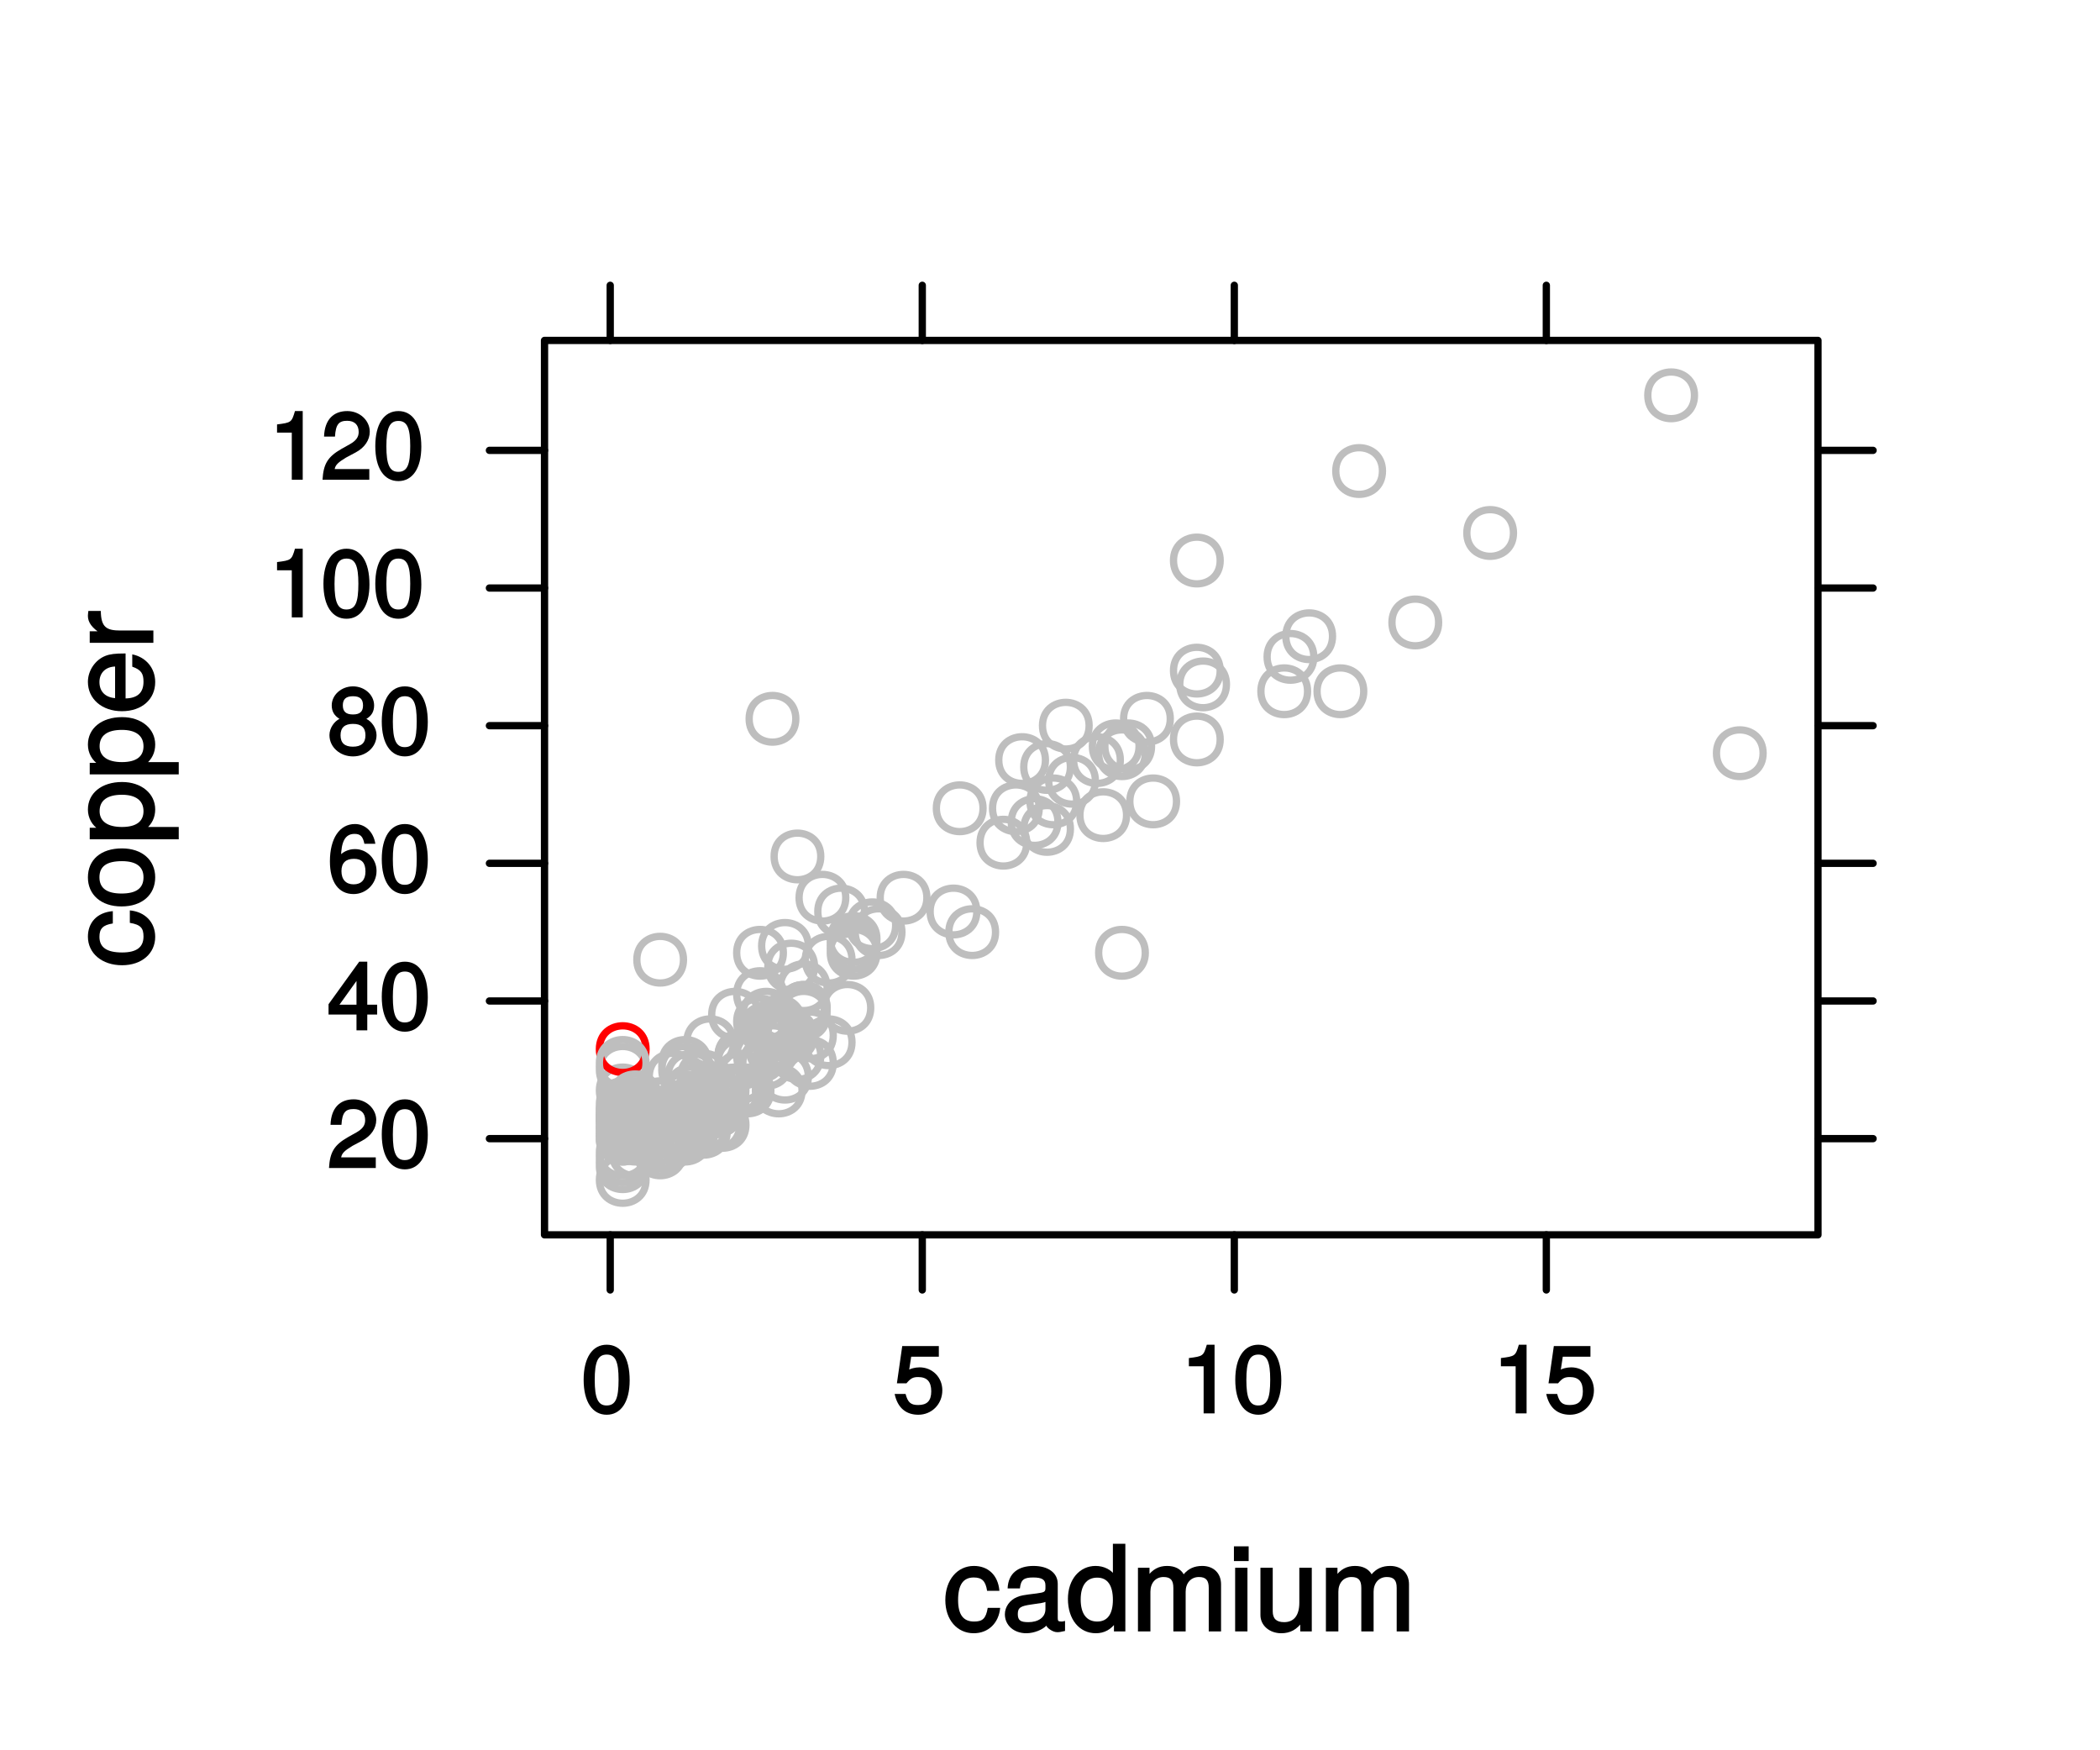 <?xml version="1.0" encoding="UTF-8"?>
<svg xmlns="http://www.w3.org/2000/svg" xmlns:xlink="http://www.w3.org/1999/xlink" width="216pt" height="180pt" viewBox="0 0 216 180" version="1.1">
<defs>
<g>
<symbol overflow="visible" id="glyph0-0">
<path style="stroke:none;" d=""/>
</symbol>
<symbol overflow="visible" id="glyph0-1">
<path style="stroke:none;" d="M 5.719 -2.422 L 4.594 -2.422 C 4.406 -1.281 4.031 -1.016 3.188 -1.016 C 2.078 -1.016 1.547 -1.734 1.547 -3.219 C 1.547 -4.781 2.062 -5.547 3.156 -5.547 C 4 -5.547 4.375 -5.188 4.531 -4.172 L 5.797 -4.172 C 5.656 -5.844 4.578 -6.734 3.172 -6.734 C 1.469 -6.734 0.234 -5.297 0.234 -3.219 C 0.234 -1.188 1.453 0.188 3.156 0.188 C 4.656 0.188 5.734 -0.859 5.875 -2.422 Z M 5.719 -2.422 "/>
</symbol>
<symbol overflow="visible" id="glyph0-2">
<path style="stroke:none;" d="M 6.547 -0.156 L 6.547 -1.078 C 6.312 -1.016 6.266 -1.016 6.203 -1.016 C 5.859 -1.016 5.797 -1.062 5.797 -1.375 L 5.797 -4.891 C 5.797 -6 4.844 -6.734 3.297 -6.734 C 1.781 -6.734 0.703 -6.016 0.641 -4.422 L 1.906 -4.422 C 2 -5.328 2.328 -5.547 3.266 -5.547 C 4.156 -5.547 4.531 -5.344 4.531 -4.734 L 4.531 -4.469 C 4.531 -4.062 4.422 -4.016 3.625 -3.906 C 2.203 -3.734 1.984 -3.688 1.609 -3.531 C 0.875 -3.234 0.359 -2.531 0.359 -1.766 C 0.359 -0.625 1.297 0.188 2.562 0.188 C 3.375 0.188 4.25 -0.188 4.625 -0.594 C 4.672 -0.391 5.25 0.078 5.734 0.078 C 5.938 0.078 6.094 0.062 6.547 -0.047 Z M 4.531 -2.297 C 4.531 -1.406 3.75 -0.953 2.781 -0.953 C 2 -0.953 1.688 -1.109 1.688 -1.781 C 1.688 -2.453 1.984 -2.609 3.062 -2.766 C 4.109 -2.906 4.328 -2.953 4.531 -3.031 Z M 4.531 -2.297 "/>
</symbol>
<symbol overflow="visible" id="glyph0-3">
<path style="stroke:none;" d="M 6.078 -0.125 L 6.078 -9.016 L 4.797 -9.016 L 4.797 -5.625 L 5.047 -5.719 C 4.625 -6.359 3.859 -6.734 3.016 -6.734 C 1.375 -6.734 0.172 -5.344 0.172 -3.344 C 0.172 -1.219 1.359 0.188 3.047 0.188 C 3.906 0.188 4.609 -0.188 5.141 -0.953 L 4.906 -1.062 L 4.906 0 L 6.078 0 Z M 4.797 -3.25 C 4.797 -1.797 4.25 -1.016 3.188 -1.016 C 2.094 -1.016 1.484 -1.812 1.484 -3.281 C 1.484 -4.734 2.094 -5.531 3.188 -5.531 C 4.266 -5.531 4.797 -4.703 4.797 -3.25 Z M 4.797 -3.25 "/>
</symbol>
<symbol overflow="visible" id="glyph0-4">
<path style="stroke:none;" d="M 9.25 -0.125 L 9.25 -4.844 C 9.25 -5.969 8.5 -6.734 7.312 -6.734 C 6.484 -6.734 5.875 -6.438 5.406 -5.875 C 5.109 -6.406 4.516 -6.734 3.703 -6.734 C 2.859 -6.734 2.203 -6.391 1.656 -5.625 L 1.891 -5.531 L 1.891 -6.547 L 0.703 -6.547 L 0.703 0 L 1.984 0 L 1.984 -4.078 C 1.984 -4.984 2.516 -5.594 3.328 -5.594 C 4.062 -5.594 4.344 -5.266 4.344 -4.469 L 4.344 0 L 5.609 0 L 5.609 -4.078 C 5.609 -4.984 6.156 -5.594 6.969 -5.594 C 7.703 -5.594 7.984 -5.25 7.984 -4.469 L 7.984 0 L 9.25 0 Z M 9.25 -0.125 "/>
</symbol>
<symbol overflow="visible" id="glyph0-5">
<path style="stroke:none;" d="M 1.969 -0.125 L 1.969 -6.547 L 0.703 -6.547 L 0.703 0 L 1.969 0 Z M 2.094 -7.375 L 2.094 -8.75 L 0.578 -8.75 L 0.578 -7.234 L 2.094 -7.234 Z M 2.094 -7.375 "/>
</symbol>
<symbol overflow="visible" id="glyph0-6">
<path style="stroke:none;" d="M 5.922 -0.125 L 5.922 -6.547 L 4.641 -6.547 L 4.641 -2.953 C 4.641 -1.672 4.109 -0.953 3.078 -0.953 C 2.281 -0.953 1.906 -1.312 1.906 -2.062 L 1.906 -6.547 L 0.641 -6.547 L 0.641 -1.672 C 0.641 -0.625 1.562 0.188 2.781 0.188 C 3.703 0.188 4.391 -0.188 4.984 -1.016 L 4.734 -1.109 L 4.734 0 L 5.922 0 Z M 5.922 -0.125 "/>
</symbol>
<symbol overflow="visible" id="glyph1-0">
<path style="stroke:none;" d=""/>
</symbol>
<symbol overflow="visible" id="glyph1-1">
<path style="stroke:none;" d="M -2.422 -5.719 L -2.422 -4.594 C -1.281 -4.406 -1.016 -4.031 -1.016 -3.188 C -1.016 -2.078 -1.734 -1.547 -3.219 -1.547 C -4.781 -1.547 -5.547 -2.062 -5.547 -3.156 C -5.547 -4 -5.188 -4.375 -4.172 -4.531 L -4.172 -5.797 C -5.844 -5.656 -6.734 -4.578 -6.734 -3.172 C -6.734 -1.469 -5.297 -0.234 -3.219 -0.234 C -1.188 -0.234 0.188 -1.453 0.188 -3.156 C 0.188 -4.656 -0.859 -5.734 -2.422 -5.875 Z M -2.422 -5.719 "/>
</symbol>
<symbol overflow="visible" id="glyph1-2">
<path style="stroke:none;" d="M -3.234 -6.25 C -5.406 -6.25 -6.734 -5.078 -6.734 -3.266 C -6.734 -1.5 -5.391 -0.281 -3.281 -0.281 C -1.156 -0.281 0.188 -1.484 0.188 -3.281 C 0.188 -5.047 -1.156 -6.25 -3.234 -6.25 Z M -3.234 -4.938 C -1.766 -4.938 -1.016 -4.375 -1.016 -3.281 C -1.016 -2.156 -1.75 -1.609 -3.281 -1.609 C -4.781 -1.609 -5.547 -2.156 -5.547 -3.281 C -5.547 -4.406 -4.797 -4.938 -3.234 -4.938 Z M -3.234 -4.938 "/>
</symbol>
<symbol overflow="visible" id="glyph1-3">
<path style="stroke:none;" d="M -3.219 -6.406 C -5.328 -6.406 -6.734 -5.25 -6.734 -3.578 C -6.734 -2.719 -6.312 -1.938 -5.562 -1.469 L -5.469 -1.703 L -6.547 -1.703 L -6.547 -0.516 L 2.609 -0.516 L 2.609 -1.781 L -0.891 -1.781 L -0.797 -1.547 C -0.141 -2.078 0.188 -2.766 0.188 -3.594 C 0.188 -5.203 -1.219 -6.406 -3.219 -6.406 Z M -3.234 -5.094 C -1.812 -5.094 -1.016 -4.5 -1.016 -3.406 C -1.016 -2.359 -1.75 -1.781 -3.234 -1.781 C -4.703 -1.781 -5.531 -2.359 -5.531 -3.406 C -5.531 -4.516 -4.734 -5.094 -3.234 -5.094 Z M -3.234 -5.094 "/>
</symbol>
<symbol overflow="visible" id="glyph1-4">
<path style="stroke:none;" d="M -2.984 -6.281 C -3.906 -6.281 -4.469 -6.219 -4.938 -6.031 C -5.969 -5.625 -6.734 -4.531 -6.734 -3.359 C -6.734 -1.609 -5.297 -0.344 -3.234 -0.344 C -1.172 -0.344 0.188 -1.578 0.188 -3.344 C 0.188 -4.781 -0.766 -5.906 -2.172 -6.188 L -2.172 -4.922 C -1.219 -4.594 -1.016 -4.172 -1.016 -3.375 C -1.016 -2.328 -1.547 -1.688 -2.859 -1.656 L -2.859 -6.281 Z M -3.781 -5.188 C -3.781 -5.188 -3.922 -4.984 -3.938 -4.984 L -3.938 -1.688 C -4.922 -1.766 -5.547 -2.344 -5.547 -3.344 C -5.547 -4.328 -4.859 -4.938 -3.875 -4.938 Z M -3.781 -5.188 "/>
</symbol>
<symbol overflow="visible" id="glyph1-5">
<path style="stroke:none;" d="M -5.547 -3.984 L -6.688 -3.984 C -6.719 -3.688 -6.734 -3.594 -6.734 -3.469 C -6.734 -2.812 -6.312 -2.219 -5.375 -1.641 L -5.281 -1.891 L -6.547 -1.891 L -6.547 -0.703 L 0 -0.703 L 0 -1.969 L -3.391 -1.969 C -4.812 -1.969 -5.391 -2.297 -5.406 -3.984 Z M -5.547 -3.984 "/>
</symbol>
<symbol overflow="visible" id="glyph2-0">
<path style="stroke:none;" d=""/>
</symbol>
<symbol overflow="visible" id="glyph2-1">
<path style="stroke:none;" d="M 5.031 -4.938 C 5.031 -6.078 4.016 -7.062 2.719 -7.062 C 1.328 -7.062 0.391 -6.219 0.328 -4.438 L 1.453 -4.438 C 1.531 -5.703 1.859 -6.062 2.703 -6.062 C 3.469 -6.062 3.891 -5.641 3.891 -4.906 C 3.891 -4.375 3.609 -4.016 3.016 -3.672 L 2.125 -3.172 C 0.703 -2.359 0.266 -1.625 0.172 0 L 4.984 0 L 4.984 -1.094 L 1.422 -1.094 C 1.5 -1.516 1.766 -1.781 2.594 -2.281 L 3.562 -2.797 C 4.516 -3.297 5.031 -4.094 5.031 -4.938 Z M 5.031 -4.938 "/>
</symbol>
<symbol overflow="visible" id="glyph2-2">
<path style="stroke:none;" d="M 5 -3.391 C 5 -5.75 4.109 -7.062 2.641 -7.062 C 1.172 -7.062 0.266 -5.734 0.266 -3.453 C 0.266 -1.156 1.188 0.141 2.641 0.141 C 4.078 0.141 5 -1.156 5 -3.391 Z M 3.859 -3.469 C 3.859 -1.547 3.562 -0.812 2.625 -0.812 C 1.734 -0.812 1.406 -1.578 1.406 -3.438 C 1.406 -5.312 1.734 -6.047 2.641 -6.047 C 3.547 -6.047 3.859 -5.297 3.859 -3.469 Z M 3.859 -3.469 "/>
</symbol>
<symbol overflow="visible" id="glyph2-3">
<path style="stroke:none;" d="M 5.125 -1.75 L 5.125 -2.641 L 4.109 -2.641 L 4.109 -7.062 L 3.281 -7.062 L 0.125 -2.688 L 0.125 -1.625 L 3 -1.625 L 3 0 L 4.109 0 L 4.109 -1.625 L 5.125 -1.625 Z M 3.141 -2.641 L 1.25 -2.641 L 3.234 -5.406 L 3 -5.484 L 3 -2.641 Z M 3.141 -2.641 "/>
</symbol>
<symbol overflow="visible" id="glyph2-4">
<path style="stroke:none;" d="M 5.062 -2.234 C 5.062 -3.5 4.062 -4.484 2.844 -4.484 C 2.172 -4.484 1.531 -4.188 1.172 -3.688 L 1.406 -3.594 C 1.422 -5.25 1.828 -6.047 2.797 -6.047 C 3.391 -6.047 3.656 -5.797 3.812 -5.031 L 4.938 -5.031 C 4.75 -6.266 3.891 -7.062 2.844 -7.062 C 1.266 -7.062 0.266 -5.594 0.266 -3.219 C 0.266 -1.109 1.141 0.141 2.703 0.141 C 3.984 0.141 5.062 -0.906 5.062 -2.234 Z M 3.922 -2.172 C 3.922 -1.312 3.484 -0.859 2.703 -0.859 C 1.922 -0.859 1.453 -1.344 1.453 -2.219 C 1.453 -3.062 1.906 -3.484 2.734 -3.484 C 3.547 -3.484 3.922 -3.078 3.922 -2.172 Z M 3.922 -2.172 "/>
</symbol>
<symbol overflow="visible" id="glyph2-5">
<path style="stroke:none;" d="M 5.062 -2.047 C 5.062 -2.797 4.531 -3.469 4.016 -3.719 C 4.547 -4.031 4.812 -4.469 4.812 -5.109 C 4.812 -6.172 3.844 -7.062 2.641 -7.062 C 1.438 -7.062 0.453 -6.172 0.453 -5.109 C 0.453 -4.484 0.719 -4.047 1.25 -3.719 C 0.734 -3.469 0.219 -2.797 0.219 -2.047 C 0.219 -0.812 1.297 0.141 2.641 0.141 C 3.984 0.141 5.062 -0.812 5.062 -2.047 Z M 3.672 -5.094 C 3.672 -4.469 3.344 -4.172 2.641 -4.172 C 1.922 -4.172 1.594 -4.469 1.594 -5.109 C 1.594 -5.75 1.922 -6.047 2.641 -6.047 C 3.359 -6.047 3.672 -5.75 3.672 -5.094 Z M 3.922 -2.031 C 3.922 -1.234 3.484 -0.859 2.625 -0.859 C 1.797 -0.859 1.359 -1.234 1.359 -2.031 C 1.359 -2.828 1.797 -3.203 2.641 -3.203 C 3.484 -3.203 3.922 -2.828 3.922 -2.031 Z M 3.922 -2.031 "/>
</symbol>
<symbol overflow="visible" id="glyph2-6">
<path style="stroke:none;" d="M 3.469 -0.125 L 3.469 -7.062 L 2.672 -7.062 C 2.328 -5.891 2.281 -5.875 0.828 -5.688 L 0.828 -4.844 L 2.344 -4.844 L 2.344 0 L 3.469 0 Z M 3.469 -0.125 "/>
</symbol>
<symbol overflow="visible" id="glyph2-7">
<path style="stroke:none;" d="M 5.062 -2.375 C 5.062 -3.719 4.031 -4.734 2.719 -4.734 C 2.25 -4.734 1.75 -4.578 1.656 -4.5 L 1.859 -5.828 L 4.703 -5.828 L 4.703 -6.922 L 0.938 -6.922 L 0.391 -3.094 L 1.375 -3.094 C 1.812 -3.609 2.047 -3.734 2.578 -3.734 C 3.484 -3.734 3.922 -3.266 3.922 -2.266 C 3.922 -1.281 3.484 -0.859 2.578 -0.859 C 1.828 -0.859 1.516 -1.109 1.281 -2 L 0.156 -2 C 0.469 -0.516 1.375 0.141 2.594 0.141 C 3.969 0.141 5.062 -0.938 5.062 -2.375 Z M 5.062 -2.375 "/>
</symbol>
</g>
</defs>
<g id="surface2236">
<rect x="0" y="0" width="216" height="180" style="fill:rgb(100%,100%,100%);fill-opacity:1;stroke:none;"/>
<g style="fill:rgb(0%,0%,0%);fill-opacity:1;">
  <use xlink:href="#glyph0-1" x="97" y="167.776"/>
  <use xlink:href="#glyph0-2" x="103" y="167.776"/>
  <use xlink:href="#glyph0-3" x="109.672" y="167.776"/>
  <use xlink:href="#glyph0-4" x="116.344" y="167.776"/>
  <use xlink:href="#glyph0-5" x="126.34" y="167.776"/>
  <use xlink:href="#glyph0-6" x="129.004" y="167.776"/>
  <use xlink:href="#glyph0-4" x="135.676" y="167.776"/>
</g>
<g style="fill:rgb(0%,0%,0%);fill-opacity:1;">
  <use xlink:href="#glyph1-1" x="15.776" y="99.5"/>
  <use xlink:href="#glyph1-2" x="15.776" y="93.5"/>
  <use xlink:href="#glyph1-3" x="15.776" y="86.828"/>
  <use xlink:href="#glyph1-3" x="15.776" y="80.156"/>
  <use xlink:href="#glyph1-4" x="15.776" y="73.484"/>
  <use xlink:href="#glyph1-5" x="15.776" y="66.812"/>
</g>
<path style="fill:none;stroke-width:0.75;stroke-linecap:round;stroke-linejoin:round;stroke:rgb(0%,0%,0%);stroke-opacity:1;stroke-miterlimit:10;" d="M 62.766 35.008 L 62.766 29.34 "/>
<path style="fill:none;stroke-width:0.75;stroke-linecap:round;stroke-linejoin:round;stroke:rgb(0%,0%,0%);stroke-opacity:1;stroke-miterlimit:10;" d="M 94.863 35.008 L 94.863 29.34 "/>
<path style="fill:none;stroke-width:0.75;stroke-linecap:round;stroke-linejoin:round;stroke:rgb(0%,0%,0%);stroke-opacity:1;stroke-miterlimit:10;" d="M 126.957 35.008 L 126.957 29.34 "/>
<path style="fill:none;stroke-width:0.75;stroke-linecap:round;stroke-linejoin:round;stroke:rgb(0%,0%,0%);stroke-opacity:1;stroke-miterlimit:10;" d="M 159.051 35.008 L 159.051 29.34 "/>
<path style="fill:none;stroke-width:0.75;stroke-linecap:round;stroke-linejoin:round;stroke:rgb(0%,0%,0%);stroke-opacity:1;stroke-miterlimit:10;" d="M 56.008 117.098 L 50.34 117.098 "/>
<path style="fill:none;stroke-width:0.75;stroke-linecap:round;stroke-linejoin:round;stroke:rgb(0%,0%,0%);stroke-opacity:1;stroke-miterlimit:10;" d="M 56.008 102.941 L 50.34 102.941 "/>
<path style="fill:none;stroke-width:0.75;stroke-linecap:round;stroke-linejoin:round;stroke:rgb(0%,0%,0%);stroke-opacity:1;stroke-miterlimit:10;" d="M 56.008 88.785 L 50.34 88.785 "/>
<path style="fill:none;stroke-width:0.75;stroke-linecap:round;stroke-linejoin:round;stroke:rgb(0%,0%,0%);stroke-opacity:1;stroke-miterlimit:10;" d="M 56.008 74.629 L 50.34 74.629 "/>
<path style="fill:none;stroke-width:0.75;stroke-linecap:round;stroke-linejoin:round;stroke:rgb(0%,0%,0%);stroke-opacity:1;stroke-miterlimit:10;" d="M 56.008 60.473 L 50.34 60.473 "/>
<path style="fill:none;stroke-width:0.75;stroke-linecap:round;stroke-linejoin:round;stroke:rgb(0%,0%,0%);stroke-opacity:1;stroke-miterlimit:10;" d="M 56.008 46.316 L 50.34 46.316 "/>
<g style="fill:rgb(0%,0%,0%);fill-opacity:1;">
  <use xlink:href="#glyph2-1" x="33.668" y="120.117"/>
  <use xlink:href="#glyph2-2" x="39.002" y="120.117"/>
</g>
<g style="fill:rgb(0%,0%,0%);fill-opacity:1;">
  <use xlink:href="#glyph2-3" x="33.668" y="105.961"/>
  <use xlink:href="#glyph2-2" x="39.002" y="105.961"/>
</g>
<g style="fill:rgb(0%,0%,0%);fill-opacity:1;">
  <use xlink:href="#glyph2-4" x="33.668" y="91.805"/>
  <use xlink:href="#glyph2-2" x="39.002" y="91.805"/>
</g>
<g style="fill:rgb(0%,0%,0%);fill-opacity:1;">
  <use xlink:href="#glyph2-5" x="33.668" y="77.648"/>
  <use xlink:href="#glyph2-2" x="39.002" y="77.648"/>
</g>
<g style="fill:rgb(0%,0%,0%);fill-opacity:1;">
  <use xlink:href="#glyph2-6" x="27.668" y="63.492"/>
  <use xlink:href="#glyph2-2" x="33.002" y="63.492"/>
  <use xlink:href="#glyph2-2" x="38.336" y="63.492"/>
</g>
<g style="fill:rgb(0%,0%,0%);fill-opacity:1;">
  <use xlink:href="#glyph2-6" x="27.668" y="49.336"/>
  <use xlink:href="#glyph2-1" x="33.002" y="49.336"/>
  <use xlink:href="#glyph2-2" x="38.336" y="49.336"/>
</g>
<path style="fill:none;stroke-width:0.75;stroke-linecap:round;stroke-linejoin:round;stroke:rgb(0%,0%,0%);stroke-opacity:1;stroke-miterlimit:10;" d="M 62.766 126.992 L 62.766 132.66 "/>
<path style="fill:none;stroke-width:0.75;stroke-linecap:round;stroke-linejoin:round;stroke:rgb(0%,0%,0%);stroke-opacity:1;stroke-miterlimit:10;" d="M 94.863 126.992 L 94.863 132.66 "/>
<path style="fill:none;stroke-width:0.75;stroke-linecap:round;stroke-linejoin:round;stroke:rgb(0%,0%,0%);stroke-opacity:1;stroke-miterlimit:10;" d="M 126.957 126.992 L 126.957 132.66 "/>
<path style="fill:none;stroke-width:0.75;stroke-linecap:round;stroke-linejoin:round;stroke:rgb(0%,0%,0%);stroke-opacity:1;stroke-miterlimit:10;" d="M 159.051 126.992 L 159.051 132.66 "/>
<g style="fill:rgb(0%,0%,0%);fill-opacity:1;">
  <use xlink:href="#glyph2-2" x="59.766" y="145.352"/>
</g>
<g style="fill:rgb(0%,0%,0%);fill-opacity:1;">
  <use xlink:href="#glyph2-7" x="91.863" y="145.352"/>
</g>
<g style="fill:rgb(0%,0%,0%);fill-opacity:1;">
  <use xlink:href="#glyph2-6" x="121.457" y="145.352"/>
  <use xlink:href="#glyph2-2" x="126.791" y="145.352"/>
</g>
<g style="fill:rgb(0%,0%,0%);fill-opacity:1;">
  <use xlink:href="#glyph2-6" x="153.551" y="145.352"/>
  <use xlink:href="#glyph2-7" x="158.885" y="145.352"/>
</g>
<path style="fill:none;stroke-width:0.75;stroke-linecap:round;stroke-linejoin:round;stroke:rgb(0%,0%,0%);stroke-opacity:1;stroke-miterlimit:10;" d="M 186.992 117.098 L 192.66 117.098 "/>
<path style="fill:none;stroke-width:0.75;stroke-linecap:round;stroke-linejoin:round;stroke:rgb(0%,0%,0%);stroke-opacity:1;stroke-miterlimit:10;" d="M 186.992 102.941 L 192.66 102.941 "/>
<path style="fill:none;stroke-width:0.75;stroke-linecap:round;stroke-linejoin:round;stroke:rgb(0%,0%,0%);stroke-opacity:1;stroke-miterlimit:10;" d="M 186.992 88.785 L 192.66 88.785 "/>
<path style="fill:none;stroke-width:0.75;stroke-linecap:round;stroke-linejoin:round;stroke:rgb(0%,0%,0%);stroke-opacity:1;stroke-miterlimit:10;" d="M 186.992 74.629 L 192.66 74.629 "/>
<path style="fill:none;stroke-width:0.75;stroke-linecap:round;stroke-linejoin:round;stroke:rgb(0%,0%,0%);stroke-opacity:1;stroke-miterlimit:10;" d="M 186.992 60.473 L 192.66 60.473 "/>
<path style="fill:none;stroke-width:0.75;stroke-linecap:round;stroke-linejoin:round;stroke:rgb(0%,0%,0%);stroke-opacity:1;stroke-miterlimit:10;" d="M 186.992 46.316 L 192.66 46.316 "/>
<path style="fill:none;stroke-width:0.75;stroke-linecap:round;stroke-linejoin:round;stroke:rgb(74.51%,74.51%,74.51%);stroke-opacity:1;stroke-miterlimit:10;" d="M 140.27 71.09 C 140.27 74.289 135.469 74.289 135.469 71.09 C 135.469 67.891 140.27 67.891 140.27 71.09 "/>
<path style="fill:none;stroke-width:0.75;stroke-linecap:round;stroke-linejoin:round;stroke:rgb(74.51%,74.51%,74.51%);stroke-opacity:1;stroke-miterlimit:10;" d="M 120.371 73.922 C 120.371 77.121 115.57 77.121 115.57 73.922 C 115.57 70.723 120.371 70.723 120.371 73.922 "/>
<path style="fill:none;stroke-width:0.75;stroke-linecap:round;stroke-linejoin:round;stroke:rgb(74.51%,74.51%,74.51%);stroke-opacity:1;stroke-miterlimit:10;" d="M 106.891 83.125 C 106.891 86.324 102.09 86.324 102.09 83.125 C 102.09 79.922 106.891 79.922 106.891 83.125 "/>
<path style="fill:none;stroke-width:0.75;stroke-linecap:round;stroke-linejoin:round;stroke:rgb(74.51%,74.51%,74.51%);stroke-opacity:1;stroke-miterlimit:10;" d="M 81.855 73.922 C 81.855 77.121 77.055 77.121 77.055 73.922 C 77.055 70.723 81.855 70.723 81.855 73.922 "/>
<path style="fill:none;stroke-width:0.75;stroke-linecap:round;stroke-linejoin:round;stroke:rgb(74.51%,74.51%,74.51%);stroke-opacity:1;stroke-miterlimit:10;" d="M 83.141 97.277 C 83.141 100.48 78.34 100.48 78.34 97.277 C 78.34 94.078 83.141 94.078 83.141 97.277 "/>
<path style="fill:none;stroke-width:0.75;stroke-linecap:round;stroke-linejoin:round;stroke:rgb(74.51%,74.51%,74.51%);stroke-opacity:1;stroke-miterlimit:10;" d="M 84.422 88.078 C 84.422 91.277 79.625 91.277 79.625 88.078 C 79.625 84.879 84.422 84.879 84.422 88.078 "/>
<path style="fill:none;stroke-width:0.75;stroke-linecap:round;stroke-linejoin:round;stroke:rgb(74.51%,74.51%,74.51%);stroke-opacity:1;stroke-miterlimit:10;" d="M 85.707 109.312 C 85.707 112.512 80.906 112.512 80.906 109.312 C 80.906 106.113 85.707 106.113 85.707 109.312 "/>
<path style="fill:none;stroke-width:0.75;stroke-linecap:round;stroke-linejoin:round;stroke:rgb(74.51%,74.51%,74.51%);stroke-opacity:1;stroke-miterlimit:10;" d="M 83.141 110.727 C 83.141 113.926 78.34 113.926 78.34 110.727 C 78.34 107.527 83.141 107.527 83.141 110.727 "/>
<path style="fill:none;stroke-width:0.75;stroke-linecap:round;stroke-linejoin:round;stroke:rgb(74.51%,74.51%,74.51%);stroke-opacity:1;stroke-miterlimit:10;" d="M 80.574 105.066 C 80.574 108.266 75.773 108.266 75.773 105.066 C 75.773 101.863 80.574 101.863 80.574 105.066 "/>
<path style="fill:none;stroke-width:0.75;stroke-linecap:round;stroke-linejoin:round;stroke:rgb(74.51%,74.51%,74.51%);stroke-opacity:1;stroke-miterlimit:10;" d="M 75.438 114.266 C 75.438 117.465 70.637 117.465 70.637 114.266 C 70.637 111.066 75.438 111.066 75.438 114.266 "/>
<path style="fill:none;stroke-width:0.75;stroke-linecap:round;stroke-linejoin:round;stroke:rgb(74.51%,74.51%,74.51%);stroke-opacity:1;stroke-miterlimit:10;" d="M 74.152 113.559 C 74.152 116.758 69.352 116.758 69.352 113.559 C 69.352 110.359 74.152 110.359 74.152 113.559 "/>
<path style="fill:none;stroke-width:0.75;stroke-linecap:round;stroke-linejoin:round;stroke:rgb(74.51%,74.51%,74.51%);stroke-opacity:1;stroke-miterlimit:10;" d="M 76.723 113.559 C 76.723 116.758 71.922 116.758 71.922 113.559 C 71.922 110.359 76.723 110.359 76.723 113.559 "/>
<path style="fill:none;stroke-width:0.75;stroke-linecap:round;stroke-linejoin:round;stroke:rgb(74.51%,74.51%,74.51%);stroke-opacity:1;stroke-miterlimit:10;" d="M 137.059 65.43 C 137.059 68.629 132.258 68.629 132.258 65.43 C 132.258 62.23 137.059 62.23 137.059 65.43 "/>
<path style="fill:none;stroke-width:0.75;stroke-linecap:round;stroke-linejoin:round;stroke:rgb(74.51%,74.51%,74.51%);stroke-opacity:1;stroke-miterlimit:10;" d="M 81.215 109.312 C 81.215 112.512 76.414 112.512 76.414 109.312 C 76.414 106.113 81.215 106.113 81.215 109.312 "/>
<path style="fill:none;stroke-width:0.75;stroke-linecap:round;stroke-linejoin:round;stroke:rgb(74.51%,74.51%,74.51%);stroke-opacity:1;stroke-miterlimit:10;" d="M 78.004 112.145 C 78.004 115.344 73.203 115.344 73.203 112.145 C 73.203 108.941 78.004 108.941 78.004 112.145 "/>
<path style="fill:none;stroke-width:0.75;stroke-linecap:round;stroke-linejoin:round;stroke:rgb(74.51%,74.51%,74.51%);stroke-opacity:1;stroke-miterlimit:10;" d="M 126.148 70.383 C 126.148 73.582 121.348 73.582 121.348 70.383 C 121.348 67.184 126.148 67.184 126.148 70.383 "/>
<path style="fill:none;stroke-width:0.75;stroke-linecap:round;stroke-linejoin:round;stroke:rgb(74.51%,74.51%,74.51%);stroke-opacity:1;stroke-miterlimit:10;" d="M 110.098 78.875 C 110.098 82.078 105.301 82.078 105.301 78.875 C 105.301 75.676 110.098 75.676 110.098 78.875 "/>
<path style="fill:none;stroke-width:0.75;stroke-linecap:round;stroke-linejoin:round;stroke:rgb(74.51%,74.51%,74.51%);stroke-opacity:1;stroke-miterlimit:10;" d="M 110.742 82.414 C 110.742 85.617 105.941 85.617 105.941 82.414 C 105.941 79.215 110.742 79.215 110.742 82.414 "/>
<path style="fill:none;stroke-width:0.75;stroke-linecap:round;stroke-linejoin:round;stroke:rgb(74.51%,74.51%,74.51%);stroke-opacity:1;stroke-miterlimit:10;" d="M 121.012 82.414 C 121.012 85.617 116.211 85.617 116.211 82.414 C 116.211 79.215 121.012 79.215 121.012 82.414 "/>
<path style="fill:none;stroke-width:0.75;stroke-linecap:round;stroke-linejoin:round;stroke:rgb(74.51%,74.51%,74.51%);stroke-opacity:1;stroke-miterlimit:10;" d="M 147.973 64.012 C 147.973 67.215 143.172 67.215 143.172 64.012 C 143.172 60.812 147.973 60.812 147.973 64.012 "/>
<path style="fill:none;stroke-width:0.75;stroke-linecap:round;stroke-linejoin:round;stroke:rgb(74.51%,74.51%,74.51%);stroke-opacity:1;stroke-miterlimit:10;" d="M 100.473 93.738 C 100.473 96.941 95.672 96.941 95.672 93.738 C 95.672 90.539 100.473 90.539 100.473 93.738 "/>
<path style="fill:none;stroke-width:0.75;stroke-linecap:round;stroke-linejoin:round;stroke:rgb(74.51%,74.51%,74.51%);stroke-opacity:1;stroke-miterlimit:10;" d="M 83.141 106.48 C 83.141 109.68 78.34 109.68 78.34 106.48 C 78.34 103.281 83.141 103.281 83.141 106.48 "/>
<path style="fill:none;stroke-width:0.75;stroke-linecap:round;stroke-linejoin:round;stroke:rgb(74.51%,74.51%,74.51%);stroke-opacity:1;stroke-miterlimit:10;" d="M 83.781 106.48 C 83.781 109.68 78.98 109.68 78.98 106.48 C 78.98 103.281 83.781 103.281 83.781 106.48 "/>
<path style="fill:none;stroke-width:0.75;stroke-linecap:round;stroke-linejoin:round;stroke:rgb(74.51%,74.51%,74.51%);stroke-opacity:1;stroke-miterlimit:10;" d="M 76.078 114.266 C 76.078 117.465 71.277 117.465 71.277 114.266 C 71.277 111.066 76.078 111.066 76.078 114.266 "/>
<path style="fill:none;stroke-width:0.75;stroke-linecap:round;stroke-linejoin:round;stroke:rgb(74.51%,74.51%,74.51%);stroke-opacity:1;stroke-miterlimit:10;" d="M 74.152 112.852 C 74.152 116.051 69.352 116.051 69.352 112.852 C 69.352 109.652 74.152 109.652 74.152 112.852 "/>
<path style="fill:none;stroke-width:0.75;stroke-linecap:round;stroke-linejoin:round;stroke:rgb(74.51%,74.51%,74.51%);stroke-opacity:1;stroke-miterlimit:10;" d="M 74.797 115.684 C 74.797 118.883 69.996 118.883 69.996 115.684 C 69.996 112.48 74.797 112.48 74.797 115.684 "/>
<path style="fill:none;stroke-width:0.75;stroke-linecap:round;stroke-linejoin:round;stroke:rgb(74.51%,74.51%,74.51%);stroke-opacity:1;stroke-miterlimit:10;" d="M 73.512 112.145 C 73.512 115.344 68.711 115.344 68.711 112.145 C 68.711 108.941 73.512 108.941 73.512 112.145 "/>
<path style="fill:none;stroke-width:0.75;stroke-linecap:round;stroke-linejoin:round;stroke:rgb(74.51%,74.51%,74.51%);stroke-opacity:1;stroke-miterlimit:10;" d="M 73.512 114.266 C 73.512 117.465 68.711 117.465 68.711 114.266 C 68.711 111.066 73.512 111.066 73.512 114.266 "/>
<path style="fill:none;stroke-width:0.75;stroke-linecap:round;stroke-linejoin:round;stroke:rgb(74.51%,74.51%,74.51%);stroke-opacity:1;stroke-miterlimit:10;" d="M 76.723 115.684 C 76.723 118.883 71.922 118.883 71.922 115.684 C 71.922 112.48 76.723 112.48 76.723 115.684 "/>
<path style="fill:none;stroke-width:0.75;stroke-linecap:round;stroke-linejoin:round;stroke:rgb(74.51%,74.51%,74.51%);stroke-opacity:1;stroke-miterlimit:10;" d="M 74.797 116.391 C 74.797 119.59 69.996 119.59 69.996 116.391 C 69.996 113.188 74.797 113.188 74.797 116.391 "/>
<path style="fill:none;stroke-width:0.75;stroke-linecap:round;stroke-linejoin:round;stroke:rgb(74.51%,74.51%,74.51%);stroke-opacity:1;stroke-miterlimit:10;" d="M 73.512 110.727 C 73.512 113.926 68.711 113.926 68.711 110.727 C 68.711 107.527 73.512 107.527 73.512 110.727 "/>
<path style="fill:none;stroke-width:0.75;stroke-linecap:round;stroke-linejoin:round;stroke:rgb(74.51%,74.51%,74.51%);stroke-opacity:1;stroke-miterlimit:10;" d="M 73.512 116.391 C 73.512 119.59 68.711 119.59 68.711 116.391 C 68.711 113.188 73.512 113.188 73.512 116.391 "/>
<path style="fill:none;stroke-width:0.75;stroke-linecap:round;stroke-linejoin:round;stroke:rgb(74.51%,74.51%,74.51%);stroke-opacity:1;stroke-miterlimit:10;" d="M 78.648 112.145 C 78.648 115.344 73.848 115.344 73.848 112.145 C 73.848 108.941 78.648 108.941 78.648 112.145 "/>
<path style="fill:none;stroke-width:0.75;stroke-linecap:round;stroke-linejoin:round;stroke:rgb(74.51%,74.51%,74.51%);stroke-opacity:1;stroke-miterlimit:10;" d="M 72.871 112.852 C 72.871 116.051 68.07 116.051 68.07 112.852 C 68.07 109.652 72.871 109.652 72.871 112.852 "/>
<path style="fill:none;stroke-width:0.75;stroke-linecap:round;stroke-linejoin:round;stroke:rgb(74.51%,74.51%,74.51%);stroke-opacity:1;stroke-miterlimit:10;" d="M 75.438 112.145 C 75.438 115.344 70.637 115.344 70.637 112.145 C 70.637 108.941 75.438 108.941 75.438 112.145 "/>
<path style="fill:none;stroke-width:0.75;stroke-linecap:round;stroke-linejoin:round;stroke:rgb(74.51%,74.51%,74.51%);stroke-opacity:1;stroke-miterlimit:10;" d="M 84.422 108.605 C 84.422 111.805 79.625 111.805 79.625 108.605 C 79.625 105.402 84.422 105.402 84.422 108.605 "/>
<path style="fill:none;stroke-width:0.75;stroke-linecap:round;stroke-linejoin:round;stroke:rgb(74.51%,74.51%,74.51%);stroke-opacity:1;stroke-miterlimit:10;" d="M 102.398 95.863 C 102.398 99.062 97.598 99.062 97.598 95.863 C 97.598 92.664 102.398 92.664 102.398 95.863 "/>
<path style="fill:none;stroke-width:0.75;stroke-linecap:round;stroke-linejoin:round;stroke:rgb(74.51%,74.51%,74.51%);stroke-opacity:1;stroke-miterlimit:10;" d="M 115.875 83.832 C 115.875 87.031 111.078 87.031 111.078 83.832 C 111.078 80.633 115.875 80.633 115.875 83.832 "/>
<path style="fill:none;stroke-width:0.75;stroke-linecap:round;stroke-linejoin:round;stroke:rgb(74.51%,74.51%,74.51%);stroke-opacity:1;stroke-miterlimit:10;" d="M 117.16 76.754 C 117.16 79.953 112.359 79.953 112.359 76.754 C 112.359 73.555 117.16 73.555 117.16 76.754 "/>
<path style="fill:none;stroke-width:0.75;stroke-linecap:round;stroke-linejoin:round;stroke:rgb(74.51%,74.51%,74.51%);stroke-opacity:1;stroke-miterlimit:10;" d="M 155.672 54.812 C 155.672 58.012 150.875 58.012 150.875 54.812 C 150.875 51.613 155.672 51.613 155.672 54.812 "/>
<path style="fill:none;stroke-width:0.75;stroke-linecap:round;stroke-linejoin:round;stroke:rgb(74.51%,74.51%,74.51%);stroke-opacity:1;stroke-miterlimit:10;" d="M 80.574 108.605 C 80.574 111.805 75.773 111.805 75.773 108.605 C 75.773 105.402 80.574 105.402 80.574 108.605 "/>
<path style="fill:none;stroke-width:0.75;stroke-linecap:round;stroke-linejoin:round;stroke:rgb(74.51%,74.51%,74.51%);stroke-opacity:1;stroke-miterlimit:10;" d="M 72.871 116.391 C 72.871 119.59 68.07 119.59 68.07 116.391 C 68.07 113.188 72.871 113.188 72.871 116.391 "/>
<path style="fill:none;stroke-width:0.75;stroke-linecap:round;stroke-linejoin:round;stroke:rgb(74.51%,74.51%,74.51%);stroke-opacity:1;stroke-miterlimit:10;" d="M 76.078 115.684 C 76.078 118.883 71.277 118.883 71.277 115.684 C 71.277 112.48 76.078 112.48 76.078 115.684 "/>
<path style="fill:none;stroke-width:0.75;stroke-linecap:round;stroke-linejoin:round;stroke:rgb(74.51%,74.51%,74.51%);stroke-opacity:1;stroke-miterlimit:10;" d="M 73.512 116.391 C 73.512 119.59 68.711 119.59 68.711 116.391 C 68.711 113.188 73.512 113.188 73.512 116.391 "/>
<path style="fill:none;stroke-width:0.75;stroke-linecap:round;stroke-linejoin:round;stroke:rgb(74.51%,74.51%,74.51%);stroke-opacity:1;stroke-miterlimit:10;" d="M 92.125 95.156 C 92.125 98.355 87.328 98.355 87.328 95.156 C 87.328 91.957 92.125 91.957 92.125 95.156 "/>
<path style="fill:none;stroke-width:0.75;stroke-linecap:round;stroke-linejoin:round;stroke:rgb(74.51%,74.51%,74.51%);stroke-opacity:1;stroke-miterlimit:10;" d="M 92.77 95.863 C 92.77 99.062 87.969 99.062 87.969 95.863 C 87.969 92.664 92.77 92.664 92.77 95.863 "/>
<path style="fill:none;stroke-width:0.75;stroke-linecap:round;stroke-linejoin:round;stroke:rgb(74.51%,74.51%,74.51%);stroke-opacity:1;stroke-miterlimit:10;" d="M 85.066 104.355 C 85.066 107.559 80.266 107.559 80.266 104.355 C 80.266 101.156 85.066 101.156 85.066 104.355 "/>
<path style="fill:none;stroke-width:0.75;stroke-linecap:round;stroke-linejoin:round;stroke:rgb(74.51%,74.51%,74.51%);stroke-opacity:1;stroke-miterlimit:10;" d="M 76.078 112.852 C 76.078 116.051 71.277 116.051 71.277 112.852 C 71.277 109.652 76.078 109.652 76.078 112.852 "/>
<path style="fill:none;stroke-width:0.75;stroke-linecap:round;stroke-linejoin:round;stroke:rgb(74.51%,74.51%,74.51%);stroke-opacity:1;stroke-miterlimit:10;" d="M 76.078 114.266 C 76.078 117.465 71.277 117.465 71.277 114.266 C 71.277 111.066 76.078 111.066 76.078 114.266 "/>
<path style="fill:none;stroke-width:0.75;stroke-linecap:round;stroke-linejoin:round;stroke:rgb(74.51%,74.51%,74.51%);stroke-opacity:1;stroke-miterlimit:10;" d="M 78.648 108.605 C 78.648 111.805 73.848 111.805 73.848 108.605 C 73.848 105.402 78.648 105.402 78.648 108.605 "/>
<path style="fill:none;stroke-width:0.75;stroke-linecap:round;stroke-linejoin:round;stroke:rgb(74.51%,74.51%,74.51%);stroke-opacity:1;stroke-miterlimit:10;" d="M 76.078 114.266 C 76.078 117.465 71.277 117.465 71.277 114.266 C 71.277 111.066 76.078 111.066 76.078 114.266 "/>
<path style="fill:none;stroke-width:0.75;stroke-linecap:round;stroke-linejoin:round;stroke:rgb(74.51%,74.51%,74.51%);stroke-opacity:1;stroke-miterlimit:10;" d="M 117.801 97.988 C 117.801 101.188 113.004 101.188 113.004 97.988 C 113.004 94.785 117.801 94.785 117.801 97.988 "/>
<path style="fill:none;stroke-width:0.75;stroke-linecap:round;stroke-linejoin:round;stroke:rgb(74.51%,74.51%,74.51%);stroke-opacity:1;stroke-miterlimit:10;" d="M 174.289 40.656 C 174.289 43.855 169.488 43.855 169.488 40.656 C 169.488 37.457 174.289 37.457 174.289 40.656 "/>
<path style="fill:none;stroke-width:0.75;stroke-linecap:round;stroke-linejoin:round;stroke:rgb(74.51%,74.51%,74.51%);stroke-opacity:1;stroke-miterlimit:10;" d="M 142.195 48.441 C 142.195 51.641 137.395 51.641 137.395 48.441 C 137.395 45.242 142.195 45.242 142.195 48.441 "/>
<path style="fill:none;stroke-width:0.75;stroke-linecap:round;stroke-linejoin:round;stroke:rgb(74.51%,74.51%,74.51%);stroke-opacity:1;stroke-miterlimit:10;" d="M 125.504 57.645 C 125.504 60.844 120.703 60.844 120.703 57.645 C 120.703 54.441 125.504 54.441 125.504 57.645 "/>
<path style="fill:none;stroke-width:0.75;stroke-linecap:round;stroke-linejoin:round;stroke:rgb(74.51%,74.51%,74.51%);stroke-opacity:1;stroke-miterlimit:10;" d="M 117.801 77.461 C 117.801 80.66 113.004 80.66 113.004 77.461 C 113.004 74.262 117.801 74.262 117.801 77.461 "/>
<path style="fill:none;stroke-width:0.75;stroke-linecap:round;stroke-linejoin:round;stroke:rgb(74.51%,74.51%,74.51%);stroke-opacity:1;stroke-miterlimit:10;" d="M 81.855 105.773 C 81.855 108.973 77.055 108.973 77.055 105.773 C 77.055 102.574 81.855 102.574 81.855 105.773 "/>
<path style="fill:none;stroke-width:0.75;stroke-linecap:round;stroke-linejoin:round;stroke:rgb(74.51%,74.51%,74.51%);stroke-opacity:1;stroke-miterlimit:10;" d="M 87.633 107.188 C 87.633 110.387 82.832 110.387 82.832 107.188 C 82.832 103.988 87.633 103.988 87.633 107.188 "/>
<path style="fill:none;stroke-width:0.75;stroke-linecap:round;stroke-linejoin:round;stroke:rgb(74.51%,74.51%,74.51%);stroke-opacity:1;stroke-miterlimit:10;" d="M 135.133 67.551 C 135.133 70.754 130.332 70.754 130.332 67.551 C 130.332 64.352 135.133 64.352 135.133 67.551 "/>
<path style="fill:none;stroke-width:0.75;stroke-linecap:round;stroke-linejoin:round;stroke:rgb(74.51%,74.51%,74.51%);stroke-opacity:1;stroke-miterlimit:10;" d="M 112.023 74.629 C 112.023 77.828 107.227 77.828 107.227 74.629 C 107.227 71.43 112.023 71.43 112.023 74.629 "/>
<path style="fill:none;stroke-width:0.75;stroke-linecap:round;stroke-linejoin:round;stroke:rgb(74.51%,74.51%,74.51%);stroke-opacity:1;stroke-miterlimit:10;" d="M 125.504 76.047 C 125.504 79.246 120.703 79.246 120.703 76.047 C 120.703 72.844 125.504 72.844 125.504 76.047 "/>
<path style="fill:none;stroke-width:0.75;stroke-linecap:round;stroke-linejoin:round;stroke:rgb(74.51%,74.51%,74.51%);stroke-opacity:1;stroke-miterlimit:10;" d="M 118.445 76.754 C 118.445 79.953 113.645 79.953 113.645 76.754 C 113.645 73.555 118.445 73.555 118.445 76.754 "/>
<path style="fill:none;stroke-width:0.75;stroke-linecap:round;stroke-linejoin:round;stroke:rgb(74.51%,74.51%,74.51%);stroke-opacity:1;stroke-miterlimit:10;" d="M 110.098 85.246 C 110.098 88.445 105.301 88.445 105.301 85.246 C 105.301 82.047 110.098 82.047 110.098 85.246 "/>
<path style="fill:none;stroke-width:0.75;stroke-linecap:round;stroke-linejoin:round;stroke:rgb(74.51%,74.51%,74.51%);stroke-opacity:1;stroke-miterlimit:10;" d="M 108.816 84.539 C 108.816 87.738 104.016 87.738 104.016 84.539 C 104.016 81.34 108.816 81.34 108.816 84.539 "/>
<path style="fill:none;stroke-width:0.75;stroke-linecap:round;stroke-linejoin:round;stroke:rgb(74.51%,74.51%,74.51%);stroke-opacity:1;stroke-miterlimit:10;" d="M 112.668 80.293 C 112.668 83.492 107.867 83.492 107.867 80.293 C 107.867 77.094 112.668 77.094 112.668 80.293 "/>
<path style="fill:none;stroke-width:0.75;stroke-linecap:round;stroke-linejoin:round;stroke:rgb(74.51%,74.51%,74.51%);stroke-opacity:1;stroke-miterlimit:10;" d="M 107.531 78.168 C 107.531 81.367 102.73 81.367 102.73 78.168 C 102.73 74.969 107.531 74.969 107.531 78.168 "/>
<path style="fill:none;stroke-width:0.75;stroke-linecap:round;stroke-linejoin:round;stroke:rgb(74.51%,74.51%,74.51%);stroke-opacity:1;stroke-miterlimit:10;" d="M 115.234 78.168 C 115.234 81.367 110.434 81.367 110.434 78.168 C 110.434 74.969 115.234 74.969 115.234 78.168 "/>
<path style="fill:none;stroke-width:0.75;stroke-linecap:round;stroke-linejoin:round;stroke:rgb(74.51%,74.51%,74.51%);stroke-opacity:1;stroke-miterlimit:10;" d="M 69.66 115.684 C 69.66 118.883 64.859 118.883 64.859 115.684 C 64.859 112.48 69.66 112.48 69.66 115.684 "/>
<path style="fill:none;stroke-width:0.75;stroke-linecap:round;stroke-linejoin:round;stroke:rgb(74.51%,74.51%,74.51%);stroke-opacity:1;stroke-miterlimit:10;" d="M 86.992 92.324 C 86.992 95.523 82.191 95.523 82.191 92.324 C 82.191 89.125 86.992 89.125 86.992 92.324 "/>
<path style="fill:none;stroke-width:0.75;stroke-linecap:round;stroke-linejoin:round;stroke:rgb(74.51%,74.51%,74.51%);stroke-opacity:1;stroke-miterlimit:10;" d="M 90.199 97.988 C 90.199 101.188 85.402 101.188 85.402 97.988 C 85.402 94.785 90.199 94.785 90.199 97.988 "/>
<path style="fill:none;stroke-width:0.75;stroke-linecap:round;stroke-linejoin:round;stroke:rgb(74.51%,74.51%,74.51%);stroke-opacity:1;stroke-miterlimit:10;" d="M 87.633 98.695 C 87.633 101.895 82.832 101.895 82.832 98.695 C 82.832 95.496 87.633 95.496 87.633 98.695 "/>
<path style="fill:none;stroke-width:0.75;stroke-linecap:round;stroke-linejoin:round;stroke:rgb(74.51%,74.51%,74.51%);stroke-opacity:1;stroke-miterlimit:10;" d="M 95.336 92.324 C 95.336 95.523 90.535 95.523 90.535 92.324 C 90.535 89.125 95.336 89.125 95.336 92.324 "/>
<path style="fill:none;stroke-width:0.75;stroke-linecap:round;stroke-linejoin:round;stroke:rgb(74.51%,74.51%,74.51%);stroke-opacity:1;stroke-miterlimit:10;" d="M 90.199 96.57 C 90.199 99.77 85.402 99.77 85.402 96.57 C 85.402 93.371 90.199 93.371 90.199 96.57 "/>
<path style="fill:none;stroke-width:0.75;stroke-linecap:round;stroke-linejoin:round;stroke:rgb(74.51%,74.51%,74.51%);stroke-opacity:1;stroke-miterlimit:10;" d="M 85.066 103.648 C 85.066 106.848 80.266 106.848 80.266 103.648 C 80.266 100.449 85.066 100.449 85.066 103.648 "/>
<path style="fill:none;stroke-width:0.75;stroke-linecap:round;stroke-linejoin:round;stroke:rgb(74.51%,74.51%,74.51%);stroke-opacity:1;stroke-miterlimit:10;" d="M 83.781 99.402 C 83.781 102.602 78.98 102.602 78.98 99.402 C 78.98 96.203 83.781 96.203 83.781 99.402 "/>
<path style="fill:none;stroke-width:0.75;stroke-linecap:round;stroke-linejoin:round;stroke:rgb(74.51%,74.51%,74.51%);stroke-opacity:1;stroke-miterlimit:10;" d="M 90.199 97.277 C 90.199 100.48 85.402 100.48 85.402 97.277 C 85.402 94.078 90.199 94.078 90.199 97.277 "/>
<path style="fill:none;stroke-width:0.75;stroke-linecap:round;stroke-linejoin:round;stroke:rgb(74.51%,74.51%,74.51%);stroke-opacity:1;stroke-miterlimit:10;" d="M 82.496 105.773 C 82.496 108.973 77.699 108.973 77.699 105.773 C 77.699 102.574 82.496 102.574 82.496 105.773 "/>
<path style="fill:none;stroke-width:0.75;stroke-linecap:round;stroke-linejoin:round;stroke:rgb(74.51%,74.51%,74.51%);stroke-opacity:1;stroke-miterlimit:10;" d="M 81.215 105.773 C 81.215 108.973 76.414 108.973 76.414 105.773 C 76.414 102.574 81.215 102.574 81.215 105.773 "/>
<path style="fill:none;stroke-width:0.75;stroke-linecap:round;stroke-linejoin:round;stroke:rgb(74.51%,74.51%,74.51%);stroke-opacity:1;stroke-miterlimit:10;" d="M 101.113 83.125 C 101.113 86.324 96.312 86.324 96.312 83.125 C 96.312 79.922 101.113 79.922 101.113 83.125 "/>
<path style="fill:none;stroke-width:0.75;stroke-linecap:round;stroke-linejoin:round;stroke:rgb(74.51%,74.51%,74.51%);stroke-opacity:1;stroke-miterlimit:10;" d="M 125.504 68.969 C 125.504 72.168 120.703 72.168 120.703 68.969 C 120.703 65.77 125.504 65.77 125.504 68.969 "/>
<path style="fill:none;stroke-width:0.75;stroke-linecap:round;stroke-linejoin:round;stroke:rgb(74.51%,74.51%,74.51%);stroke-opacity:1;stroke-miterlimit:10;" d="M 134.492 71.09 C 134.492 74.289 129.691 74.289 129.691 71.09 C 129.691 67.891 134.492 67.891 134.492 71.09 "/>
<path style="fill:none;stroke-width:0.75;stroke-linecap:round;stroke-linejoin:round;stroke:rgb(74.51%,74.51%,74.51%);stroke-opacity:1;stroke-miterlimit:10;" d="M 181.348 77.461 C 181.348 80.66 176.551 80.66 176.551 77.461 C 176.551 74.262 181.348 74.262 181.348 77.461 "/>
<path style="fill:none;stroke-width:0.75;stroke-linecap:round;stroke-linejoin:round;stroke:rgb(74.51%,74.51%,74.51%);stroke-opacity:1;stroke-miterlimit:10;" d="M 105.605 86.664 C 105.605 89.863 100.805 89.863 100.805 86.664 C 100.805 83.461 105.605 83.461 105.605 86.664 "/>
<path style="fill:none;stroke-width:0.75;stroke-linecap:round;stroke-linejoin:round;stroke:rgb(74.51%,74.51%,74.51%);stroke-opacity:1;stroke-miterlimit:10;" d="M 78.648 108.605 C 78.648 111.805 73.848 111.805 73.848 108.605 C 73.848 105.402 78.648 105.402 78.648 108.605 "/>
<path style="fill:none;stroke-width:0.75;stroke-linecap:round;stroke-linejoin:round;stroke:rgb(74.51%,74.51%,74.51%);stroke-opacity:1;stroke-miterlimit:10;" d="M 76.723 113.559 C 76.723 116.758 71.922 116.758 71.922 113.559 C 71.922 110.359 76.723 110.359 76.723 113.559 "/>
<path style="fill:none;stroke-width:0.75;stroke-linecap:round;stroke-linejoin:round;stroke:rgb(74.51%,74.51%,74.51%);stroke-opacity:1;stroke-miterlimit:10;" d="M 79.289 112.145 C 79.289 115.344 74.488 115.344 74.488 112.145 C 74.488 108.941 79.289 108.941 79.289 112.145 "/>
<path style="fill:none;stroke-width:0.75;stroke-linecap:round;stroke-linejoin:round;stroke:rgb(74.51%,74.51%,74.51%);stroke-opacity:1;stroke-miterlimit:10;" d="M 83.141 105.773 C 83.141 108.973 78.34 108.973 78.34 105.773 C 78.34 102.574 83.141 102.574 83.141 105.773 "/>
<path style="fill:none;stroke-width:0.75;stroke-linecap:round;stroke-linejoin:round;stroke:rgb(74.51%,74.51%,74.51%);stroke-opacity:1;stroke-miterlimit:10;" d="M 80.574 102.234 C 80.574 105.434 75.773 105.434 75.773 102.234 C 75.773 99.035 80.574 99.035 80.574 102.234 "/>
<path style="fill:none;stroke-width:0.75;stroke-linecap:round;stroke-linejoin:round;stroke:rgb(74.51%,74.51%,74.51%);stroke-opacity:1;stroke-miterlimit:10;" d="M 81.855 107.895 C 81.855 111.098 77.055 111.098 77.055 107.895 C 77.055 104.695 81.855 104.695 81.855 107.895 "/>
<path style="fill:none;stroke-width:0.75;stroke-linecap:round;stroke-linejoin:round;stroke:rgb(74.51%,74.51%,74.51%);stroke-opacity:1;stroke-miterlimit:10;" d="M 76.723 112.145 C 76.723 115.344 71.922 115.344 71.922 112.145 C 71.922 108.941 76.723 108.941 76.723 112.145 "/>
<path style="fill:none;stroke-width:0.75;stroke-linecap:round;stroke-linejoin:round;stroke:rgb(74.51%,74.51%,74.51%);stroke-opacity:1;stroke-miterlimit:10;" d="M 78.004 104.355 C 78.004 107.559 73.203 107.559 73.203 104.355 C 73.203 101.156 78.004 101.156 78.004 104.355 "/>
<path style="fill:none;stroke-width:0.75;stroke-linecap:round;stroke-linejoin:round;stroke:rgb(74.51%,74.51%,74.51%);stroke-opacity:1;stroke-miterlimit:10;" d="M 82.496 105.066 C 82.496 108.266 77.699 108.266 77.699 105.066 C 77.699 101.863 82.496 101.863 82.496 105.066 "/>
<path style="fill:none;stroke-width:0.75;stroke-linecap:round;stroke-linejoin:round;stroke:rgb(74.51%,74.51%,74.51%);stroke-opacity:1;stroke-miterlimit:10;" d="M 82.496 107.188 C 82.496 110.387 77.699 110.387 77.699 107.188 C 77.699 103.988 82.496 103.988 82.496 107.188 "/>
<path style="fill:none;stroke-width:0.75;stroke-linecap:round;stroke-linejoin:round;stroke:rgb(74.51%,74.51%,74.51%);stroke-opacity:1;stroke-miterlimit:10;" d="M 70.945 117.805 C 70.945 121.004 66.145 121.004 66.145 117.805 C 66.145 114.605 70.945 114.605 70.945 117.805 "/>
<path style="fill:none;stroke-width:0.75;stroke-linecap:round;stroke-linejoin:round;stroke:rgb(74.51%,74.51%,74.51%);stroke-opacity:1;stroke-miterlimit:10;" d="M 70.945 115.684 C 70.945 118.883 66.145 118.883 66.145 115.684 C 66.145 112.48 70.945 112.48 70.945 115.684 "/>
<path style="fill:none;stroke-width:0.75;stroke-linecap:round;stroke-linejoin:round;stroke:rgb(74.51%,74.51%,74.51%);stroke-opacity:1;stroke-miterlimit:10;" d="M 67.734 112.852 C 67.734 116.051 62.934 116.051 62.934 112.852 C 62.934 109.652 67.734 109.652 67.734 112.852 "/>
<path style="fill:none;stroke-width:0.75;stroke-linecap:round;stroke-linejoin:round;stroke:rgb(74.51%,74.51%,74.51%);stroke-opacity:1;stroke-miterlimit:10;" d="M 70.301 113.559 C 70.301 116.758 65.504 116.758 65.504 113.559 C 65.504 110.359 70.301 110.359 70.301 113.559 "/>
<path style="fill:none;stroke-width:0.75;stroke-linecap:round;stroke-linejoin:round;stroke:rgb(74.51%,74.51%,74.51%);stroke-opacity:1;stroke-miterlimit:10;" d="M 67.734 115.684 C 67.734 118.883 62.934 118.883 62.934 115.684 C 62.934 112.48 67.734 112.48 67.734 115.684 "/>
<path style="fill:none;stroke-width:0.75;stroke-linecap:round;stroke-linejoin:round;stroke:rgb(74.51%,74.51%,74.51%);stroke-opacity:1;stroke-miterlimit:10;" d="M 67.734 114.266 C 67.734 117.465 62.934 117.465 62.934 114.266 C 62.934 111.066 67.734 111.066 67.734 114.266 "/>
<path style="fill:none;stroke-width:0.75;stroke-linecap:round;stroke-linejoin:round;stroke:rgb(74.51%,74.51%,74.51%);stroke-opacity:1;stroke-miterlimit:10;" d="M 67.734 118.512 C 67.734 121.711 62.934 121.711 62.934 118.512 C 62.934 115.312 67.734 115.312 67.734 118.512 "/>
<path style="fill:none;stroke-width:0.75;stroke-linecap:round;stroke-linejoin:round;stroke:rgb(74.51%,74.51%,74.51%);stroke-opacity:1;stroke-miterlimit:10;" d="M 70.301 114.973 C 70.301 118.176 65.504 118.176 65.504 114.973 C 65.504 111.773 70.301 111.773 70.301 114.973 "/>
<path style="fill:none;stroke-width:0.75;stroke-linecap:round;stroke-linejoin:round;stroke:rgb(74.51%,74.51%,74.51%);stroke-opacity:1;stroke-miterlimit:10;" d="M 67.734 115.684 C 67.734 118.883 62.934 118.883 62.934 115.684 C 62.934 112.48 67.734 112.48 67.734 115.684 "/>
<path style="fill:none;stroke-width:0.75;stroke-linecap:round;stroke-linejoin:round;stroke:rgb(74.51%,74.51%,74.51%);stroke-opacity:1;stroke-miterlimit:10;" d="M 67.734 114.973 C 67.734 118.176 62.934 118.176 62.934 114.973 C 62.934 111.773 67.734 111.773 67.734 114.973 "/>
<path style="fill:none;stroke-width:0.75;stroke-linecap:round;stroke-linejoin:round;stroke:rgb(74.51%,74.51%,74.51%);stroke-opacity:1;stroke-miterlimit:10;" d="M 67.734 114.973 C 67.734 118.176 62.934 118.176 62.934 114.973 C 62.934 111.773 67.734 111.773 67.734 114.973 "/>
<path style="fill:none;stroke-width:0.75;stroke-linecap:round;stroke-linejoin:round;stroke:rgb(74.51%,74.51%,74.51%);stroke-opacity:1;stroke-miterlimit:10;" d="M 66.449 114.973 C 66.449 118.176 61.652 118.176 61.652 114.973 C 61.652 111.773 66.449 111.773 66.449 114.973 "/>
<path style="fill:none;stroke-width:0.75;stroke-linecap:round;stroke-linejoin:round;stroke:rgb(74.51%,74.51%,74.51%);stroke-opacity:1;stroke-miterlimit:10;" d="M 66.449 118.512 C 66.449 121.711 61.652 121.711 61.652 118.512 C 61.652 115.312 66.449 115.312 66.449 118.512 "/>
<path style="fill:none;stroke-width:0.75;stroke-linecap:round;stroke-linejoin:round;stroke:rgb(74.51%,74.51%,74.51%);stroke-opacity:1;stroke-miterlimit:10;" d="M 67.734 117.098 C 67.734 120.297 62.934 120.297 62.934 117.098 C 62.934 113.898 67.734 113.898 67.734 117.098 "/>
<path style="fill:none;stroke-width:0.75;stroke-linecap:round;stroke-linejoin:round;stroke:rgb(74.51%,74.51%,74.51%);stroke-opacity:1;stroke-miterlimit:10;" d="M 66.449 115.684 C 66.449 118.883 61.652 118.883 61.652 115.684 C 61.652 112.48 66.449 112.48 66.449 115.684 "/>
<path style="fill:none;stroke-width:0.75;stroke-linecap:round;stroke-linejoin:round;stroke:rgb(74.51%,74.51%,74.51%);stroke-opacity:1;stroke-miterlimit:10;" d="M 66.449 112.145 C 66.449 115.344 61.652 115.344 61.652 112.145 C 61.652 108.941 66.449 108.941 66.449 112.145 "/>
<path style="fill:none;stroke-width:0.75;stroke-linecap:round;stroke-linejoin:round;stroke:rgb(74.51%,74.51%,74.51%);stroke-opacity:1;stroke-miterlimit:10;" d="M 67.734 113.559 C 67.734 116.758 62.934 116.758 62.934 113.559 C 62.934 110.359 67.734 110.359 67.734 113.559 "/>
<path style="fill:none;stroke-width:0.75;stroke-linecap:round;stroke-linejoin:round;stroke:rgb(74.51%,74.51%,74.51%);stroke-opacity:1;stroke-miterlimit:10;" d="M 66.449 110.02 C 66.449 113.219 61.652 113.219 61.652 110.02 C 61.652 106.82 66.449 106.82 66.449 110.02 "/>
<path style="fill:none;stroke-width:0.75;stroke-linecap:round;stroke-linejoin:round;stroke:rgb(74.51%,74.51%,74.51%);stroke-opacity:1;stroke-miterlimit:10;" d="M 66.449 114.973 C 66.449 118.176 61.652 118.176 61.652 114.973 C 61.652 111.773 66.449 111.773 66.449 114.973 "/>
<path style="fill:none;stroke-width:0.75;stroke-linecap:round;stroke-linejoin:round;stroke:rgb(74.51%,74.51%,74.51%);stroke-opacity:1;stroke-miterlimit:10;" d="M 66.449 114.266 C 66.449 117.465 61.652 117.465 61.652 114.266 C 61.652 111.066 66.449 111.066 66.449 114.266 "/>
<path style="fill:none;stroke-width:0.75;stroke-linecap:round;stroke-linejoin:round;stroke:rgb(74.51%,74.51%,74.51%);stroke-opacity:1;stroke-miterlimit:10;" d="M 66.449 116.391 C 66.449 119.59 61.652 119.59 61.652 116.391 C 61.652 113.188 66.449 113.188 66.449 116.391 "/>
<path style="fill:none;stroke-width:0.75;stroke-linecap:round;stroke-linejoin:round;stroke:rgb(74.51%,74.51%,74.51%);stroke-opacity:1;stroke-miterlimit:10;" d="M 66.449 114.266 C 66.449 117.465 61.652 117.465 61.652 114.266 C 61.652 111.066 66.449 111.066 66.449 114.266 "/>
<path style="fill:none;stroke-width:0.75;stroke-linecap:round;stroke-linejoin:round;stroke:rgb(74.51%,74.51%,74.51%);stroke-opacity:1;stroke-miterlimit:10;" d="M 66.449 116.391 C 66.449 119.59 61.652 119.59 61.652 116.391 C 61.652 113.188 66.449 113.188 66.449 116.391 "/>
<path style="fill:none;stroke-width:0.75;stroke-linecap:round;stroke-linejoin:round;stroke:rgb(74.51%,74.51%,74.51%);stroke-opacity:1;stroke-miterlimit:10;" d="M 66.449 114.973 C 66.449 118.176 61.652 118.176 61.652 114.973 C 61.652 111.773 66.449 111.773 66.449 114.973 "/>
<path style="fill:none;stroke-width:0.75;stroke-linecap:round;stroke-linejoin:round;stroke:rgb(74.51%,74.51%,74.51%);stroke-opacity:1;stroke-miterlimit:10;" d="M 88.918 93.738 C 88.918 96.941 84.117 96.941 84.117 93.738 C 84.117 90.539 88.918 90.539 88.918 93.738 "/>
<path style="fill:none;stroke-width:0.75;stroke-linecap:round;stroke-linejoin:round;stroke:rgb(100%,0%,0%);stroke-opacity:1;stroke-miterlimit:10;" d="M 66.449 107.895 C 66.449 111.098 61.652 111.098 61.652 107.895 C 61.652 104.695 66.449 104.695 66.449 107.895 "/>
<path style="fill:none;stroke-width:0.75;stroke-linecap:round;stroke-linejoin:round;stroke:rgb(74.51%,74.51%,74.51%);stroke-opacity:1;stroke-miterlimit:10;" d="M 66.449 115.684 C 66.449 118.883 61.652 118.883 61.652 115.684 C 61.652 112.48 66.449 112.48 66.449 115.684 "/>
<path style="fill:none;stroke-width:0.75;stroke-linecap:round;stroke-linejoin:round;stroke:rgb(74.51%,74.51%,74.51%);stroke-opacity:1;stroke-miterlimit:10;" d="M 66.449 114.973 C 66.449 118.176 61.652 118.176 61.652 114.973 C 61.652 111.773 66.449 111.773 66.449 114.973 "/>
<path style="fill:none;stroke-width:0.75;stroke-linecap:round;stroke-linejoin:round;stroke:rgb(74.51%,74.51%,74.51%);stroke-opacity:1;stroke-miterlimit:10;" d="M 66.449 113.559 C 66.449 116.758 61.652 116.758 61.652 113.559 C 61.652 110.359 66.449 110.359 66.449 113.559 "/>
<path style="fill:none;stroke-width:0.75;stroke-linecap:round;stroke-linejoin:round;stroke:rgb(74.51%,74.51%,74.51%);stroke-opacity:1;stroke-miterlimit:10;" d="M 72.871 110.02 C 72.871 113.219 68.07 113.219 68.07 110.02 C 68.07 106.82 72.871 106.82 72.871 110.02 "/>
<path style="fill:none;stroke-width:0.75;stroke-linecap:round;stroke-linejoin:round;stroke:rgb(74.51%,74.51%,74.51%);stroke-opacity:1;stroke-miterlimit:10;" d="M 80.574 97.988 C 80.574 101.188 75.773 101.188 75.773 97.988 C 75.773 94.785 80.574 94.785 80.574 97.988 "/>
<path style="fill:none;stroke-width:0.75;stroke-linecap:round;stroke-linejoin:round;stroke:rgb(74.51%,74.51%,74.51%);stroke-opacity:1;stroke-miterlimit:10;" d="M 66.449 109.312 C 66.449 112.512 61.652 112.512 61.652 109.312 C 61.652 106.113 66.449 106.113 66.449 109.312 "/>
<path style="fill:none;stroke-width:0.75;stroke-linecap:round;stroke-linejoin:round;stroke:rgb(74.51%,74.51%,74.51%);stroke-opacity:1;stroke-miterlimit:10;" d="M 66.449 117.098 C 66.449 120.297 61.652 120.297 61.652 117.098 C 61.652 113.898 66.449 113.898 66.449 117.098 "/>
<path style="fill:none;stroke-width:0.75;stroke-linecap:round;stroke-linejoin:round;stroke:rgb(74.51%,74.51%,74.51%);stroke-opacity:1;stroke-miterlimit:10;" d="M 66.449 119.93 C 66.449 123.129 61.652 123.129 61.652 119.93 C 61.652 116.727 66.449 116.727 66.449 119.93 "/>
<path style="fill:none;stroke-width:0.75;stroke-linecap:round;stroke-linejoin:round;stroke:rgb(74.51%,74.51%,74.51%);stroke-opacity:1;stroke-miterlimit:10;" d="M 66.449 119.219 C 66.449 122.422 61.652 122.422 61.652 119.219 C 61.652 116.02 66.449 116.02 66.449 119.219 "/>
<path style="fill:none;stroke-width:0.75;stroke-linecap:round;stroke-linejoin:round;stroke:rgb(74.51%,74.51%,74.51%);stroke-opacity:1;stroke-miterlimit:10;" d="M 67.734 112.852 C 67.734 116.051 62.934 116.051 62.934 112.852 C 62.934 109.652 67.734 109.652 67.734 112.852 "/>
<path style="fill:none;stroke-width:0.75;stroke-linecap:round;stroke-linejoin:round;stroke:rgb(74.51%,74.51%,74.51%);stroke-opacity:1;stroke-miterlimit:10;" d="M 75.438 107.188 C 75.438 110.387 70.637 110.387 70.637 107.188 C 70.637 103.988 75.438 103.988 75.438 107.188 "/>
<path style="fill:none;stroke-width:0.75;stroke-linecap:round;stroke-linejoin:round;stroke:rgb(74.51%,74.51%,74.51%);stroke-opacity:1;stroke-miterlimit:10;" d="M 70.301 118.512 C 70.301 121.711 65.504 121.711 65.504 118.512 C 65.504 115.312 70.301 115.312 70.301 118.512 "/>
<path style="fill:none;stroke-width:0.75;stroke-linecap:round;stroke-linejoin:round;stroke:rgb(74.51%,74.51%,74.51%);stroke-opacity:1;stroke-miterlimit:10;" d="M 72.871 114.973 C 72.871 118.176 68.07 118.176 68.07 114.973 C 68.07 111.773 72.871 111.773 72.871 114.973 "/>
<path style="fill:none;stroke-width:0.75;stroke-linecap:round;stroke-linejoin:round;stroke:rgb(74.51%,74.51%,74.51%);stroke-opacity:1;stroke-miterlimit:10;" d="M 66.449 117.098 C 66.449 120.297 61.652 120.297 61.652 117.098 C 61.652 113.898 66.449 113.898 66.449 117.098 "/>
<path style="fill:none;stroke-width:0.75;stroke-linecap:round;stroke-linejoin:round;stroke:rgb(74.51%,74.51%,74.51%);stroke-opacity:1;stroke-miterlimit:10;" d="M 66.449 121.344 C 66.449 124.543 61.652 124.543 61.652 121.344 C 61.652 118.145 66.449 118.145 66.449 121.344 "/>
<path style="fill:none;stroke-width:0.75;stroke-linecap:round;stroke-linejoin:round;stroke:rgb(74.51%,74.51%,74.51%);stroke-opacity:1;stroke-miterlimit:10;" d="M 70.301 98.695 C 70.301 101.895 65.504 101.895 65.504 98.695 C 65.504 95.496 70.301 95.496 70.301 98.695 "/>
<path style="fill:none;stroke-width:0.75;stroke-linecap:round;stroke-linejoin:round;stroke:rgb(74.51%,74.51%,74.51%);stroke-opacity:1;stroke-miterlimit:10;" d="M 71.586 110.727 C 71.586 113.926 66.785 113.926 66.785 110.727 C 66.785 107.527 71.586 107.527 71.586 110.727 "/>
<path style="fill:none;stroke-width:0.75;stroke-linecap:round;stroke-linejoin:round;stroke:rgb(74.51%,74.51%,74.51%);stroke-opacity:1;stroke-miterlimit:10;" d="M 70.301 117.805 C 70.301 121.004 65.504 121.004 65.504 117.805 C 65.504 114.605 70.301 114.605 70.301 117.805 "/>
<path style="fill:none;stroke-width:0.75;stroke-linecap:round;stroke-linejoin:round;stroke:rgb(74.51%,74.51%,74.51%);stroke-opacity:1;stroke-miterlimit:10;" d="M 72.871 109.312 C 72.871 112.512 68.07 112.512 68.07 109.312 C 68.07 106.113 72.871 106.113 72.871 109.312 "/>
<path style="fill:none;stroke-width:0.75;stroke-linecap:round;stroke-linejoin:round;stroke:rgb(74.51%,74.51%,74.51%);stroke-opacity:1;stroke-miterlimit:10;" d="M 78.004 112.145 C 78.004 115.344 73.203 115.344 73.203 112.145 C 73.203 108.941 78.004 108.941 78.004 112.145 "/>
<path style="fill:none;stroke-width:0.75;stroke-linecap:round;stroke-linejoin:round;stroke:rgb(74.51%,74.51%,74.51%);stroke-opacity:1;stroke-miterlimit:10;" d="M 74.797 110.727 C 74.797 113.926 69.996 113.926 69.996 110.727 C 69.996 107.527 74.797 107.527 74.797 110.727 "/>
<path style="fill:none;stroke-width:0.75;stroke-linecap:round;stroke-linejoin:round;stroke:rgb(74.51%,74.51%,74.51%);stroke-opacity:1;stroke-miterlimit:10;" d="M 72.227 115.684 C 72.227 118.883 67.43 118.883 67.43 115.684 C 67.43 112.48 72.227 112.48 72.227 115.684 "/>
<path style="fill:none;stroke-width:0.75;stroke-linecap:round;stroke-linejoin:round;stroke:rgb(74.51%,74.51%,74.51%);stroke-opacity:1;stroke-miterlimit:10;" d="M 70.301 117.098 C 70.301 120.297 65.504 120.297 65.504 117.098 C 65.504 113.898 70.301 113.898 70.301 117.098 "/>
<path style="fill:none;stroke-width:0.75;stroke-linecap:round;stroke-linejoin:round;stroke:rgb(74.51%,74.51%,74.51%);stroke-opacity:1;stroke-miterlimit:10;" d="M 70.301 117.098 C 70.301 120.297 65.504 120.297 65.504 117.098 C 65.504 113.898 70.301 113.898 70.301 117.098 "/>
<path style="fill:none;stroke-width:0.75;stroke-linecap:round;stroke-linejoin:round;stroke:rgb(74.51%,74.51%,74.51%);stroke-opacity:1;stroke-miterlimit:10;" d="M 78.648 110.727 C 78.648 113.926 73.848 113.926 73.848 110.727 C 73.848 107.527 78.648 107.527 78.648 110.727 "/>
<path style="fill:none;stroke-width:0.75;stroke-linecap:round;stroke-linejoin:round;stroke:rgb(74.51%,74.51%,74.51%);stroke-opacity:1;stroke-miterlimit:10;" d="M 81.215 104.355 C 81.215 107.559 76.414 107.559 76.414 104.355 C 76.414 101.156 81.215 101.156 81.215 104.355 "/>
<path style="fill:none;stroke-width:0.75;stroke-linecap:round;stroke-linejoin:round;stroke:rgb(74.51%,74.51%,74.51%);stroke-opacity:1;stroke-miterlimit:10;" d="M 89.559 103.648 C 89.559 106.848 84.758 106.848 84.758 103.648 C 84.758 100.449 89.559 100.449 89.559 103.648 "/>
<path style="fill:none;stroke-width:0.75;stroke-linecap:round;stroke-linejoin:round;stroke:rgb(74.51%,74.51%,74.51%);stroke-opacity:1;stroke-miterlimit:10;" d="M 85.707 106.48 C 85.707 109.68 80.906 109.68 80.906 106.48 C 80.906 103.281 85.707 103.281 85.707 106.48 "/>
<path style="fill:none;stroke-width:0.75;stroke-linecap:round;stroke-linejoin:round;stroke:rgb(74.51%,74.51%,74.51%);stroke-opacity:1;stroke-miterlimit:10;" d="M 85.066 101.527 C 85.066 104.727 80.266 104.727 80.266 101.527 C 80.266 98.324 85.066 98.324 85.066 101.527 "/>
<path style="fill:none;stroke-width:0.75;stroke-linecap:round;stroke-linejoin:round;stroke:rgb(74.51%,74.51%,74.51%);stroke-opacity:1;stroke-miterlimit:10;" d="M 74.797 114.266 C 74.797 117.465 69.996 117.465 69.996 114.266 C 69.996 111.066 74.797 111.066 74.797 114.266 "/>
<path style="fill:none;stroke-width:0.75;stroke-linecap:round;stroke-linejoin:round;stroke:rgb(74.51%,74.51%,74.51%);stroke-opacity:1;stroke-miterlimit:10;" d="M 72.871 117.098 C 72.871 120.297 68.07 120.297 68.07 117.098 C 68.07 113.898 72.871 113.898 72.871 117.098 "/>
<path style="fill:none;stroke-width:0.75;stroke-linecap:round;stroke-linejoin:round;stroke:rgb(74.51%,74.51%,74.51%);stroke-opacity:1;stroke-miterlimit:10;" d="M 70.301 117.098 C 70.301 120.297 65.504 120.297 65.504 117.098 C 65.504 113.898 70.301 113.898 70.301 117.098 "/>
<path style="fill:none;stroke-width:0.75;stroke-linecap:round;stroke-linejoin:round;stroke:rgb(74.51%,74.51%,74.51%);stroke-opacity:1;stroke-miterlimit:10;" d="M 85.066 103.648 C 85.066 106.848 80.266 106.848 80.266 103.648 C 80.266 100.449 85.066 100.449 85.066 103.648 "/>
<path style="fill:none;stroke-width:0.75;stroke-linecap:round;stroke-linejoin:round;stroke:rgb(74.51%,74.51%,74.51%);stroke-opacity:1;stroke-miterlimit:10;" d="M 78.648 109.312 C 78.648 112.512 73.848 112.512 73.848 109.312 C 73.848 106.113 78.648 106.113 78.648 109.312 "/>
<path style="fill:none;stroke-width:0.75;stroke-linecap:round;stroke-linejoin:round;stroke:rgb(74.51%,74.51%,74.51%);stroke-opacity:1;stroke-miterlimit:10;" d="M 70.301 116.391 C 70.301 119.59 65.504 119.59 65.504 116.391 C 65.504 113.188 70.301 113.188 70.301 116.391 "/>
<path style="fill:none;stroke-width:0.75;stroke-linecap:round;stroke-linejoin:round;stroke:rgb(74.51%,74.51%,74.51%);stroke-opacity:1;stroke-miterlimit:10;" d="M 82.496 112.145 C 82.496 115.344 77.699 115.344 77.699 112.145 C 77.699 108.941 82.496 108.941 82.496 112.145 "/>
<path style="fill:none;stroke-width:0.75;stroke-linecap:round;stroke-linejoin:round;stroke:rgb(0%,0%,0%);stroke-opacity:1;stroke-miterlimit:10;" d="M 56.008 126.992 L 186.992 126.992 L 186.992 35.008 L 56.008 35.008 Z M 56.008 126.992 "/>
</g>
</svg>
